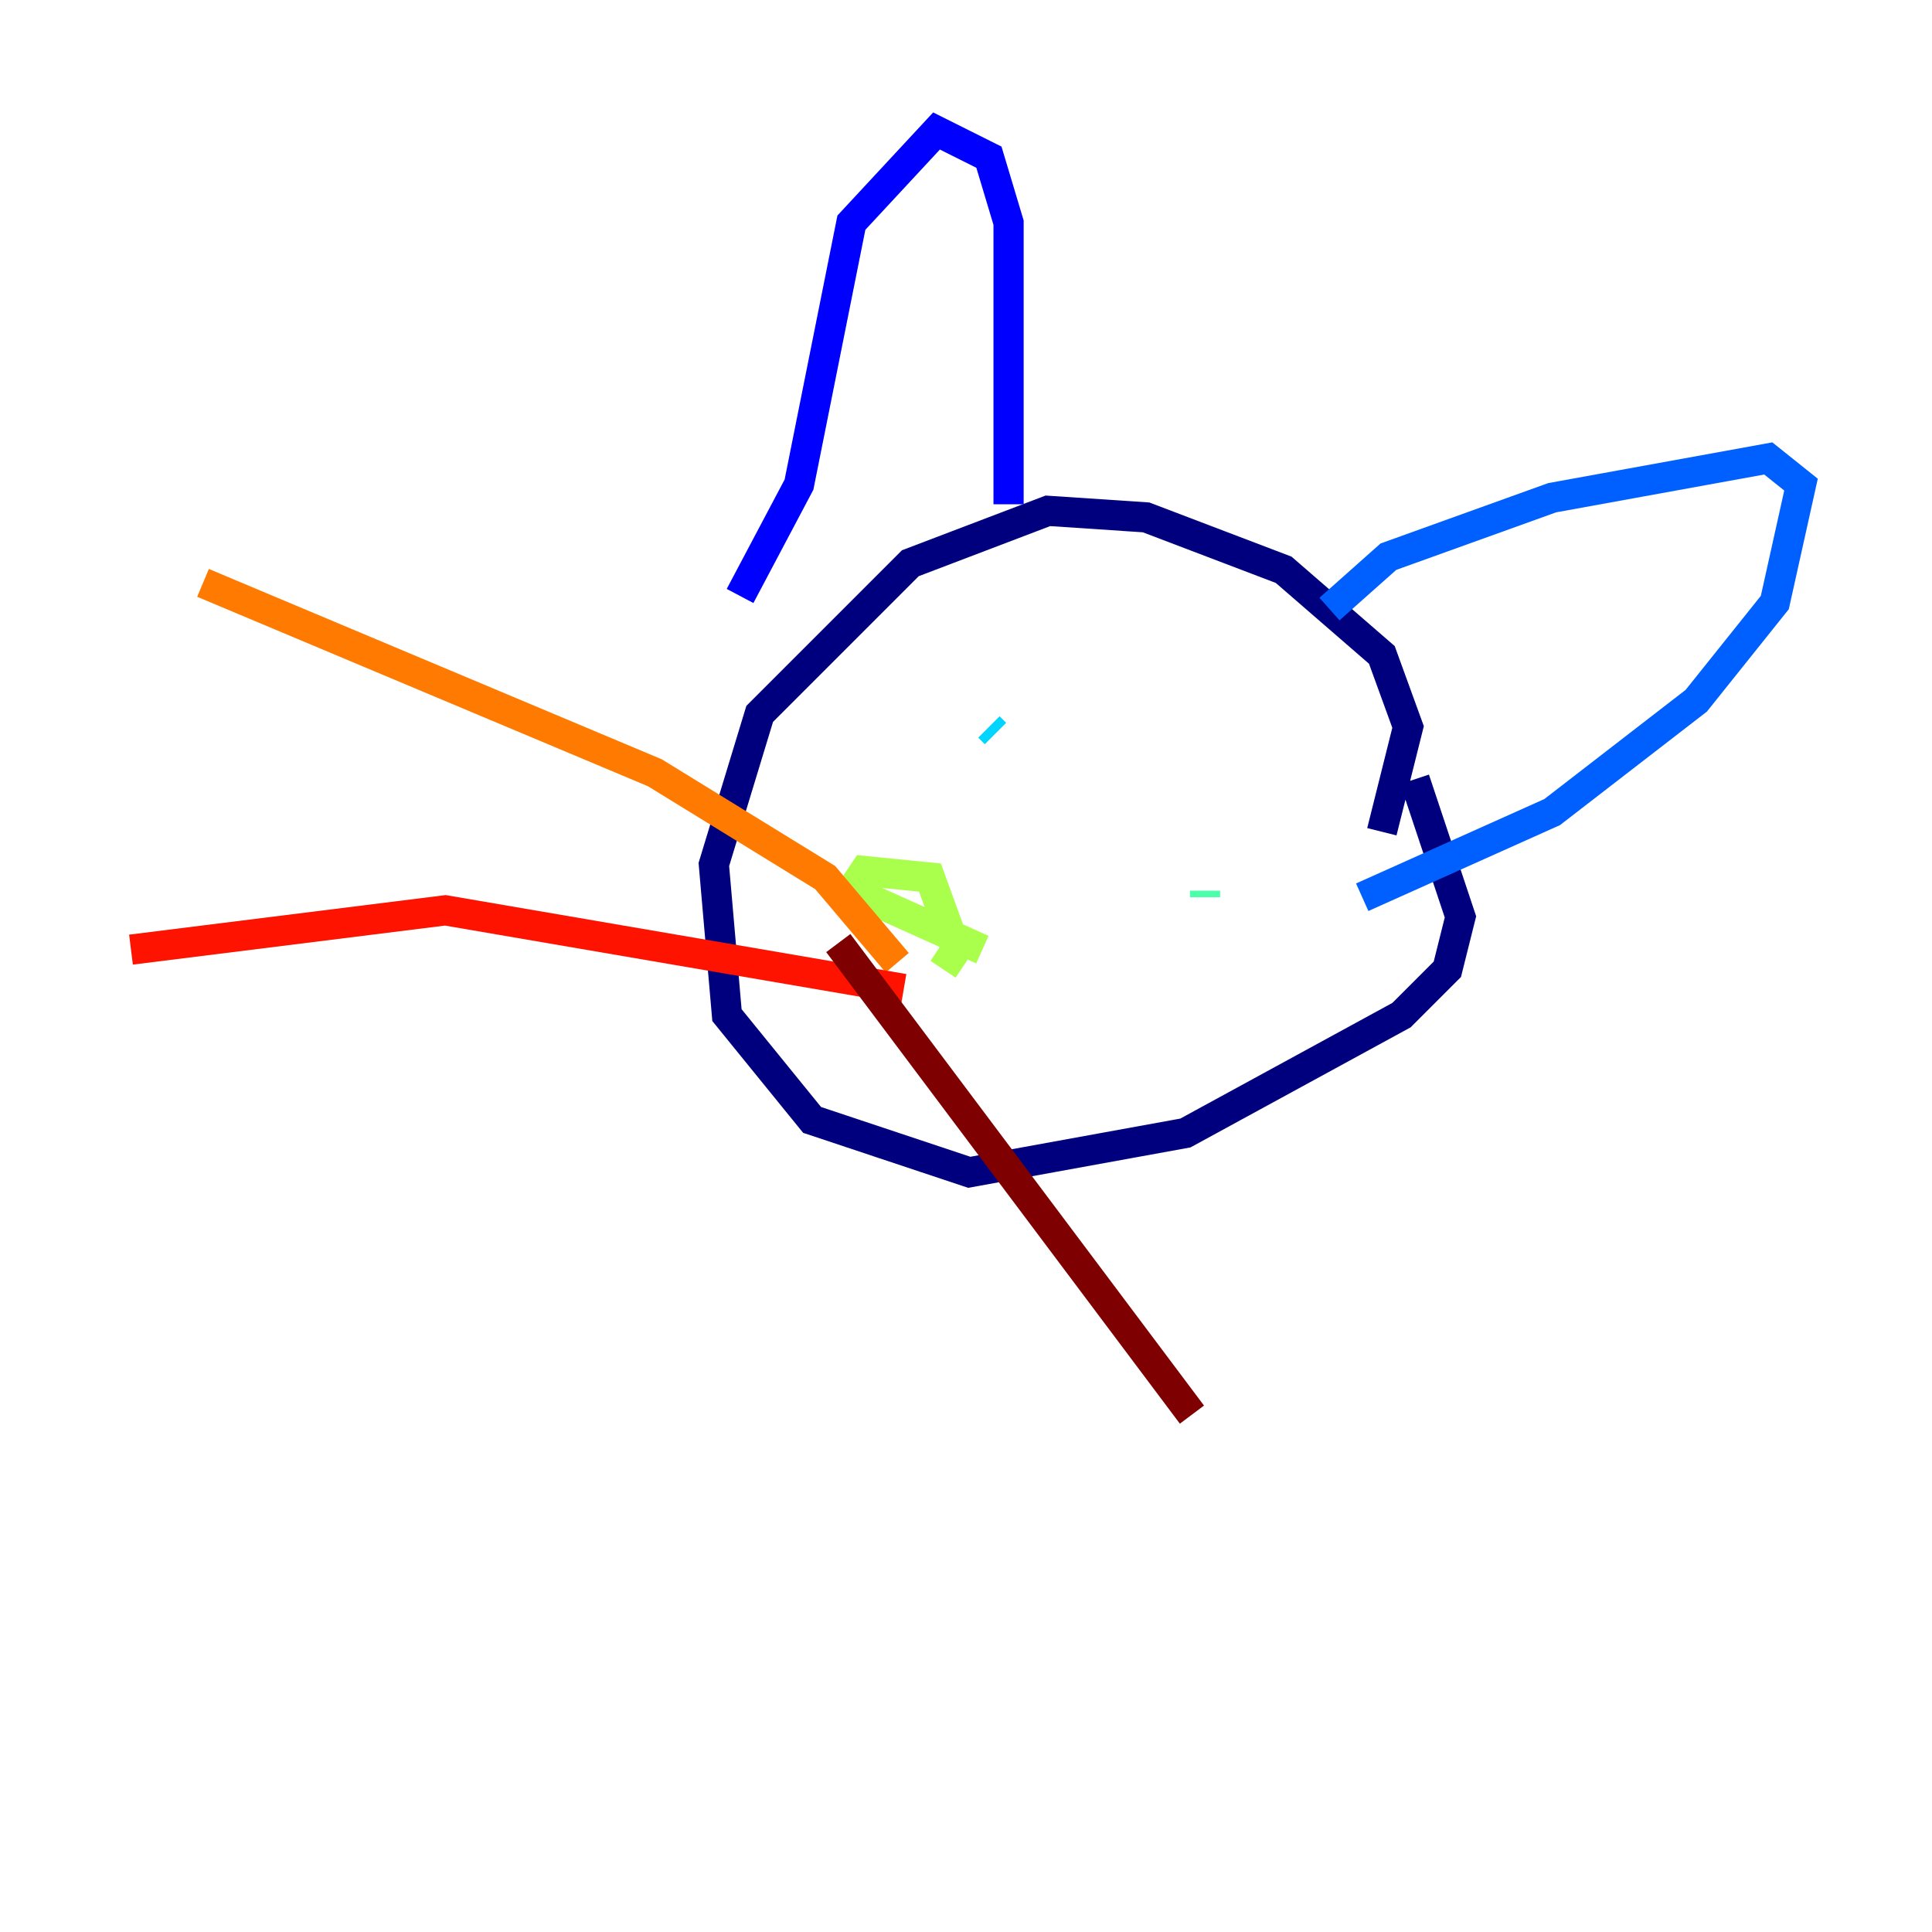 <?xml version="1.0" encoding="utf-8" ?>
<svg baseProfile="tiny" height="128" version="1.2" viewBox="0,0,128,128" width="128" xmlns="http://www.w3.org/2000/svg" xmlns:ev="http://www.w3.org/2001/xml-events" xmlns:xlink="http://www.w3.org/1999/xlink"><defs /><polyline fill="none" points="91.552,55.105 93.288,48.163 91.552,43.39 85.044,37.749 75.932,34.278 69.424,33.844 60.312,37.315 50.332,47.295 47.295,57.275 48.163,67.254 53.803,74.197 64.217,77.668 78.536,75.064 92.854,67.254 95.891,64.217 96.759,60.746 93.722,51.634" stroke="#00007f" stroke-width="2" /><polyline fill="none" points="49.031,39.485 52.936,32.108 56.407,14.752 62.047,8.678 65.519,10.414 66.82,14.752 66.82,33.41" stroke="#0000fe" stroke-width="2" /><polyline fill="none" points="88.081,40.352 91.986,36.881 102.834,32.976 117.153,30.373 119.322,32.108 117.586,39.919 112.38,46.427 102.834,53.803 90.251,59.444" stroke="#0060ff" stroke-width="2" /><polyline fill="none" points="65.519,48.163 65.953,48.597" stroke="#00d4ff" stroke-width="2" /><polyline fill="none" points="79.837,59.444 79.837,59.01" stroke="#4cffaa" stroke-width="2" /><polyline fill="none" points="62.481,64.217 63.349,62.915 61.614,58.142 57.275,57.709 56.407,59.01 65.085,62.915" stroke="#aaff4c" stroke-width="2" /><polyline fill="none" points="64.651,65.519 64.651,65.519" stroke="#ffe500" stroke-width="2" /><polyline fill="none" points="59.444,63.783 54.671,58.142 43.39,51.2 13.451,38.617" stroke="#ff7a00" stroke-width="2" /><polyline fill="none" points="59.878,65.519 29.505,60.312 8.678,62.915" stroke="#fe1200" stroke-width="2" /><polyline fill="none" points="55.539,62.481 78.969,93.722" stroke="#7f0000" stroke-width="2" /></svg>